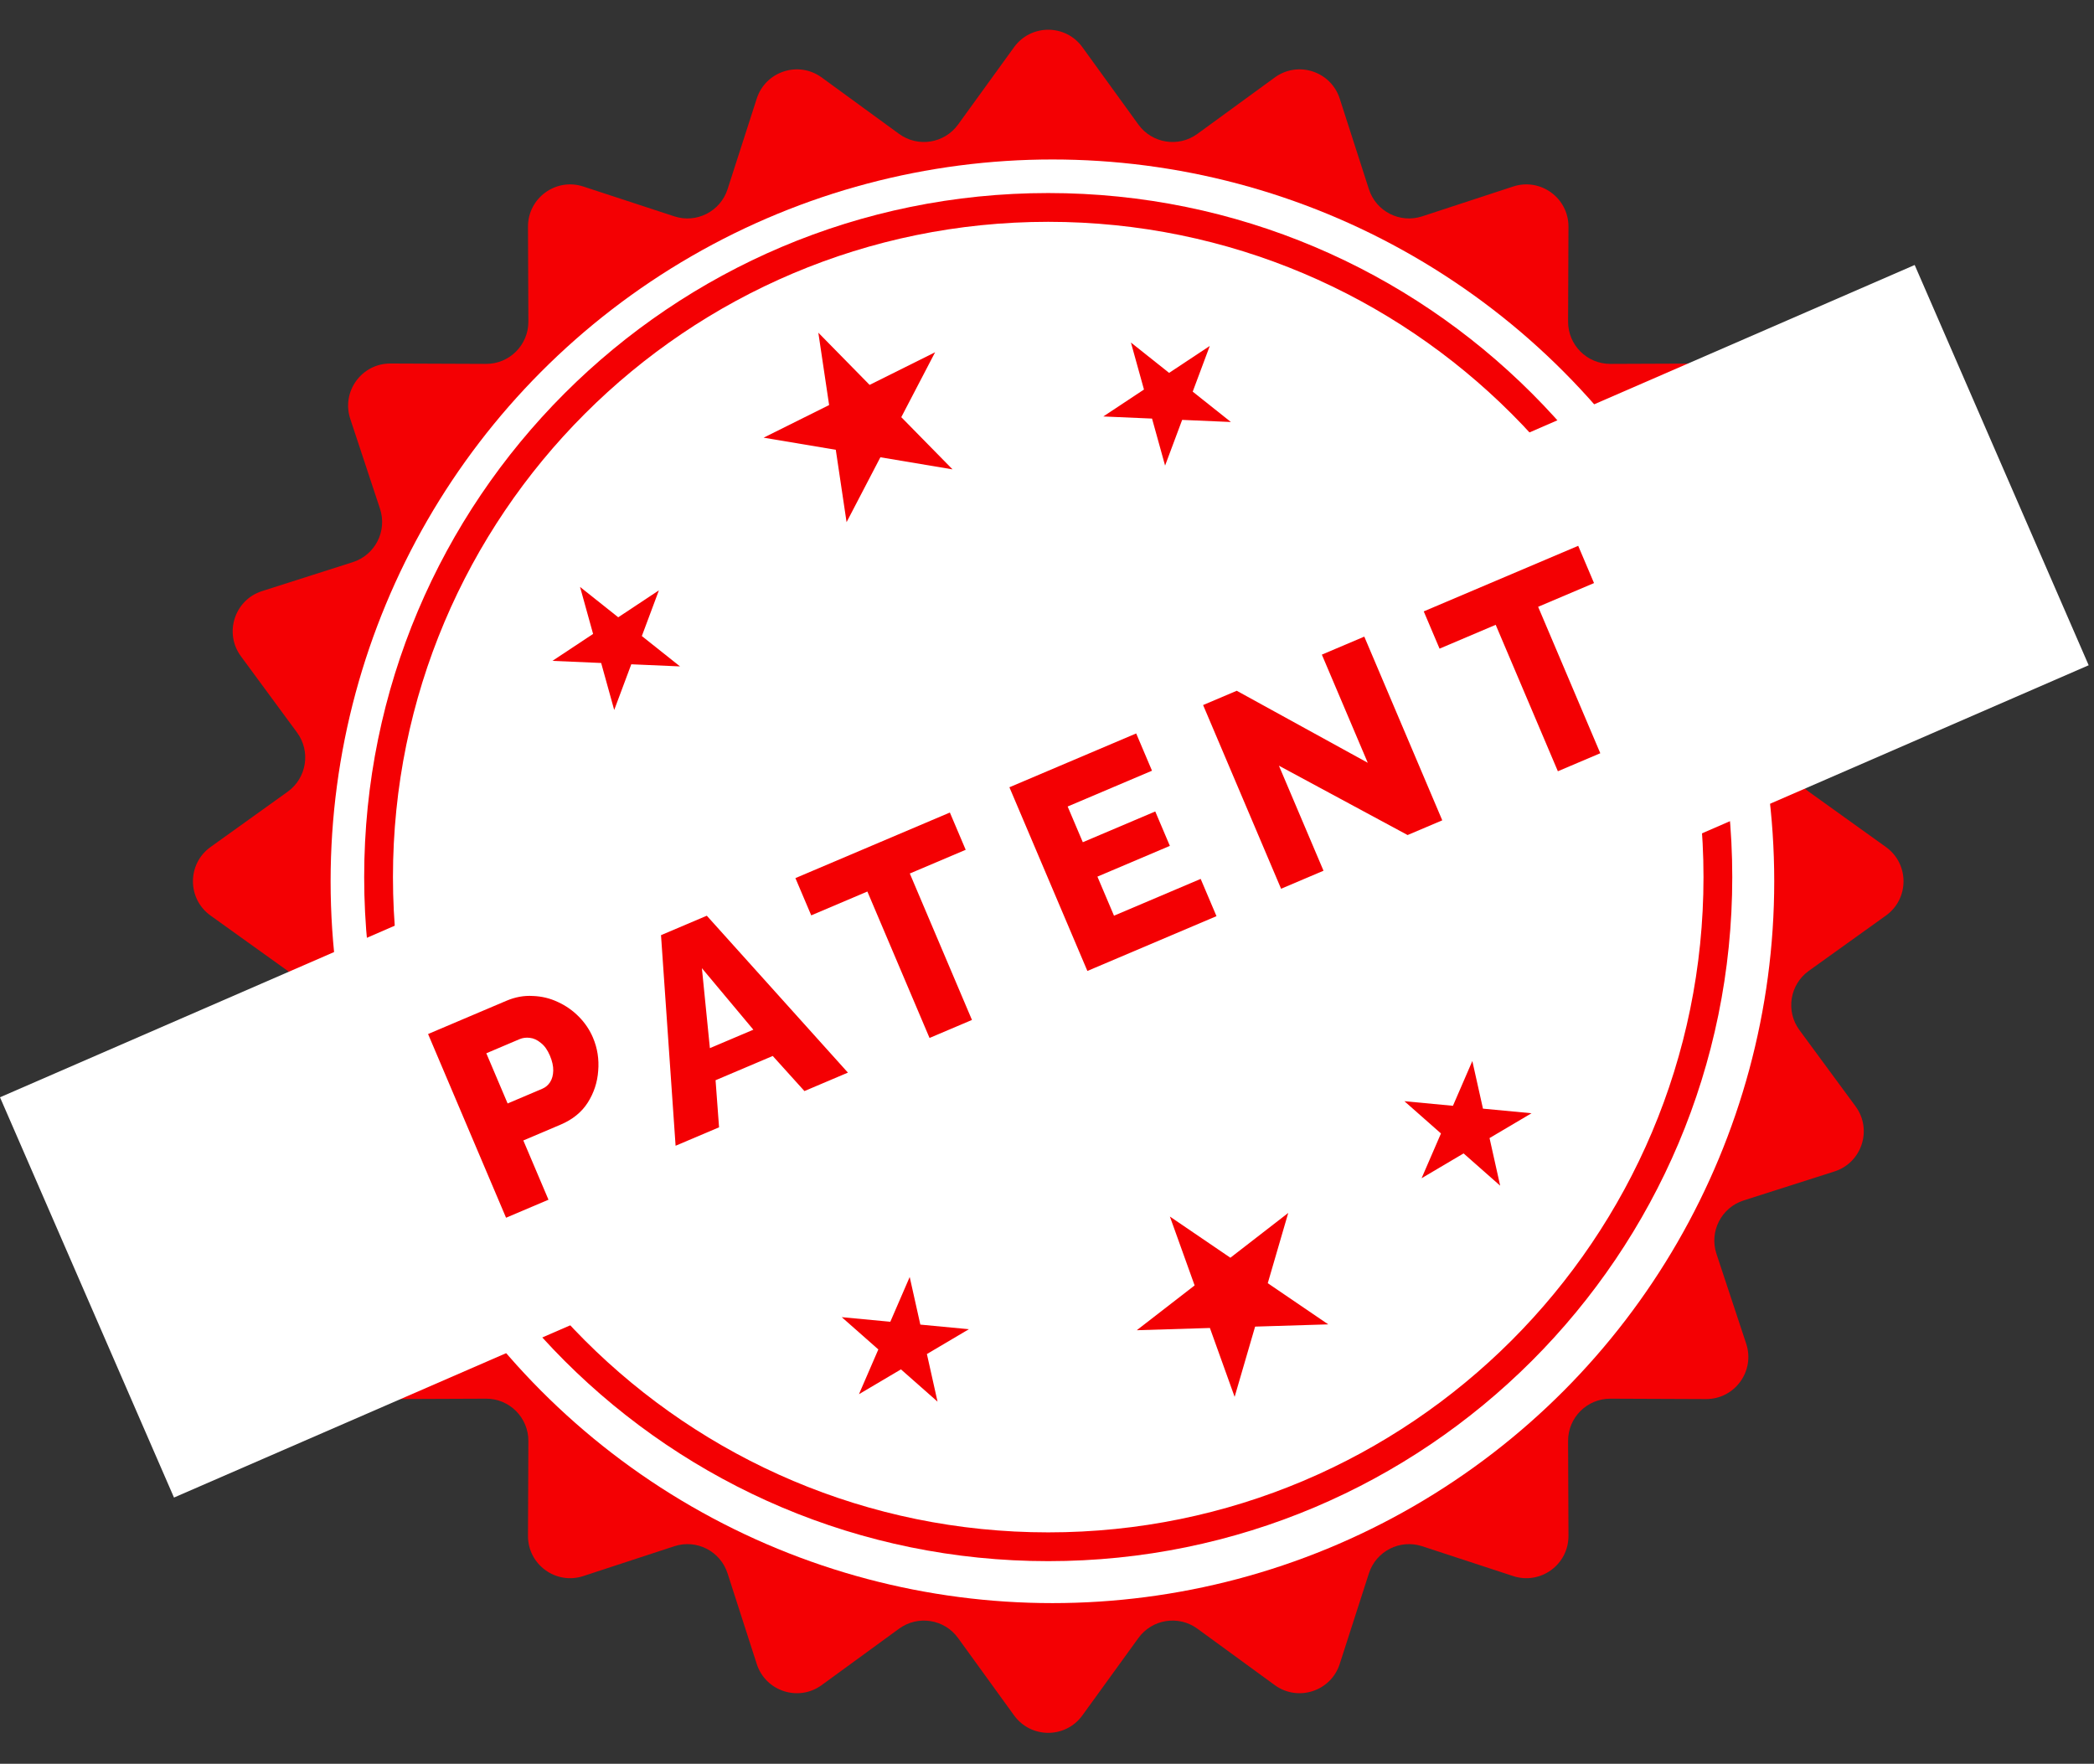 <svg width="298" height="251" viewBox="0 0 298 251" fill="none" xmlns="http://www.w3.org/2000/svg">
<rect x="0" y="0" width="298" height="251" fill="#333333" stroke="none"/>
<path d="M144.315 6.714C146.71 3.405 151.64 3.405 154.035 6.714L162.006 17.725C163.954 20.416 167.717 21.012 170.401 19.055L181.412 11.026C184.715 8.618 189.406 10.145 190.658 14.035L194.81 26.926C195.829 30.091 199.229 31.824 202.39 30.788L215.342 26.543C219.231 25.268 223.227 28.175 223.211 32.268L223.157 45.762C223.143 49.094 225.848 51.799 229.18 51.786L242.782 51.732C246.882 51.715 249.79 55.724 248.502 59.617L244.272 72.4C243.223 75.57 244.964 78.987 248.145 80.001L261.057 84.12C264.968 85.368 266.499 90.087 264.065 93.393L256.08 104.24C254.099 106.932 254.699 110.725 257.416 112.673L268.389 120.541C271.727 122.934 271.727 127.899 268.389 130.293L257.416 138.16C254.699 140.109 254.099 143.901 256.081 146.593L264.065 157.44C266.499 160.746 264.968 165.465 261.057 166.713L248.145 170.832C244.964 171.847 243.223 175.263 244.272 178.433L248.502 191.217C249.79 195.109 246.882 199.118 242.782 199.102L229.18 199.047C225.848 199.034 223.143 201.739 223.157 205.071L223.211 218.565C223.227 222.658 219.231 225.565 215.342 224.291L202.39 220.045C199.229 219.009 195.829 220.742 194.81 223.908L190.658 236.798C189.406 240.689 184.715 242.215 181.412 239.807L170.401 231.778C167.717 229.821 163.954 230.417 162.006 233.108L154.035 244.119C151.64 247.428 146.71 247.428 144.315 244.119L136.344 233.108C134.396 230.417 130.632 229.821 127.948 231.778L116.938 239.807C113.635 242.215 108.944 240.689 107.692 236.798L103.54 223.908C102.521 220.742 99.121 219.009 95.96 220.045L83.008 224.291C79.119 225.565 75.123 222.658 75.139 218.565L75.193 205.071C75.207 201.739 72.502 199.034 69.17 199.047L55.568 199.102C51.468 199.118 48.56 195.109 49.848 191.217L54.078 178.433C55.127 175.263 53.386 171.847 50.205 170.832L37.293 166.713C33.382 165.465 31.851 160.746 34.285 157.44L42.269 146.594C44.251 143.901 43.651 140.109 40.934 138.16L29.961 130.293C26.623 127.899 26.623 122.934 29.961 120.541L40.934 112.673C43.651 110.725 44.251 106.932 42.269 104.24L34.285 93.393C31.851 90.087 33.382 85.368 37.293 84.12L50.205 80.001C53.386 78.987 55.127 75.57 54.078 72.4L49.848 59.617C48.56 55.724 51.468 51.715 55.568 51.732L69.17 51.786C72.502 51.799 75.207 49.094 75.193 45.762L75.139 32.268C75.123 28.175 79.119 25.268 83.008 26.543L95.96 30.788C99.121 31.824 102.521 30.091 103.54 26.926L107.692 14.035C108.944 10.145 113.635 8.618 116.938 11.026L127.948 19.055C130.632 21.012 134.396 20.416 136.344 17.725L144.315 6.714Z" fill="#F40003"/>
<circle cx="149.771" cy="125.417" r="102.722" fill="white"/>
<path d="M246.521 124.819C246.521 178.583 202.938 222.167 149.174 222.167C95.411 222.167 51.827 178.583 51.827 124.819C51.827 71.056 95.411 27.472 149.174 27.472C202.938 27.472 246.521 71.056 246.521 124.819ZM55.922 124.819C55.922 176.321 97.672 218.072 149.174 218.072C200.676 218.072 242.427 176.321 242.427 124.819C242.427 73.317 200.676 31.567 149.174 31.567C97.672 31.567 55.922 73.317 55.922 124.819Z" fill="#F40003"/>
<path d="M116.458 47.344L123.754 54.774L133.076 50.131L128.263 59.367L135.559 66.797L125.289 65.074L120.477 74.309L118.942 64.009L108.671 62.286L117.993 57.644L116.458 47.344Z" fill="#F40003"/>
<path d="M82.547 83.525L87.982 87.846L93.77 84.012L91.341 90.516L96.775 94.836L89.839 94.535L87.409 101.039L85.552 94.349L78.616 94.048L84.404 90.215L82.547 83.525Z" fill="#F40003"/>
<path d="M160.943 48.744L166.378 53.065L172.166 49.231L169.736 55.735L175.171 60.056L168.235 59.754L165.805 66.258L163.948 59.568L157.012 59.267L162.8 55.434L160.943 48.744Z" fill="#F40003"/>
<path d="M189.025 188.471L178.616 188.79L175.702 198.787L172.183 188.986L161.774 189.304L170.008 182.929L166.489 173.128L175.097 178.988L183.331 172.613L180.417 182.611L189.025 188.471Z" fill="#F40003"/>
<path d="M213.491 168.734L208.284 164.142L202.308 167.675L205.066 161.304L199.86 156.712L206.771 157.366L209.53 150.995L211.043 157.771L217.954 158.426L211.978 161.959L213.491 168.734Z" fill="#F40003"/>
<path d="M133.422 199.468L128.215 194.876L122.239 198.409L124.997 192.038L119.791 187.446L126.702 188.1L129.461 181.729L130.974 188.505L137.885 189.16L131.909 192.693L133.422 199.468Z" fill="#F40003"/>
<rect y="156.155" width="297.111" height="62.111" transform="rotate(-23.494 0 156.155)" fill="white"/>
<path d="M72.017 173.295L60.92 147.153L72.076 142.417C73.328 141.886 74.579 141.659 75.829 141.737C77.093 141.78 78.287 142.069 79.413 142.605C80.528 143.117 81.519 143.812 82.384 144.69C83.249 145.569 83.916 146.56 84.385 147.665C85.021 149.162 85.269 150.737 85.13 152.389C85.016 154.031 84.516 155.547 83.628 156.938C82.755 158.293 81.472 159.33 79.778 160.049L74.476 162.3L78.055 170.732L72.017 173.295ZM72.241 157.035L77.175 154.94C77.641 154.742 78.014 154.425 78.292 153.988C78.57 153.552 78.717 153.011 78.733 152.367C78.749 151.723 78.591 151.008 78.257 150.222C77.914 149.412 77.485 148.812 76.972 148.422C76.472 147.996 75.95 147.755 75.404 147.697C74.882 147.628 74.388 147.693 73.922 147.891L69.209 149.892L72.241 157.035ZM94.069 133.082L100.586 130.316L120.667 152.644L114.481 155.27L109.971 150.275L101.833 153.729L102.33 160.428L96.144 163.053L94.069 133.082ZM107.211 146.537L99.888 137.782L101.025 149.162L107.211 146.537ZM137.429 120.934L129.476 124.31L138.322 145.15L132.283 147.713L123.437 126.873L115.447 130.265L113.196 124.963L135.178 115.632L137.429 120.934ZM170.87 125.077L173.12 130.379L154.747 138.178L143.65 112.036L161.692 104.377L163.943 109.68L151.939 114.775L154.096 119.856L164.406 115.48L166.485 120.377L156.175 124.753L158.535 130.313L170.87 125.077ZM182.005 108.965L188.35 123.914L182.312 126.478L171.215 100.335L176.002 98.303L194.649 108.552L188.115 93.161L194.154 90.598L205.251 116.741L200.317 118.835L182.005 108.965ZM226.847 82.978L218.894 86.354L227.74 107.194L221.702 109.758L212.855 88.917L204.865 92.309L202.615 87.007L224.597 77.676L226.847 82.978Z" fill="#F40003"/>
</svg>
